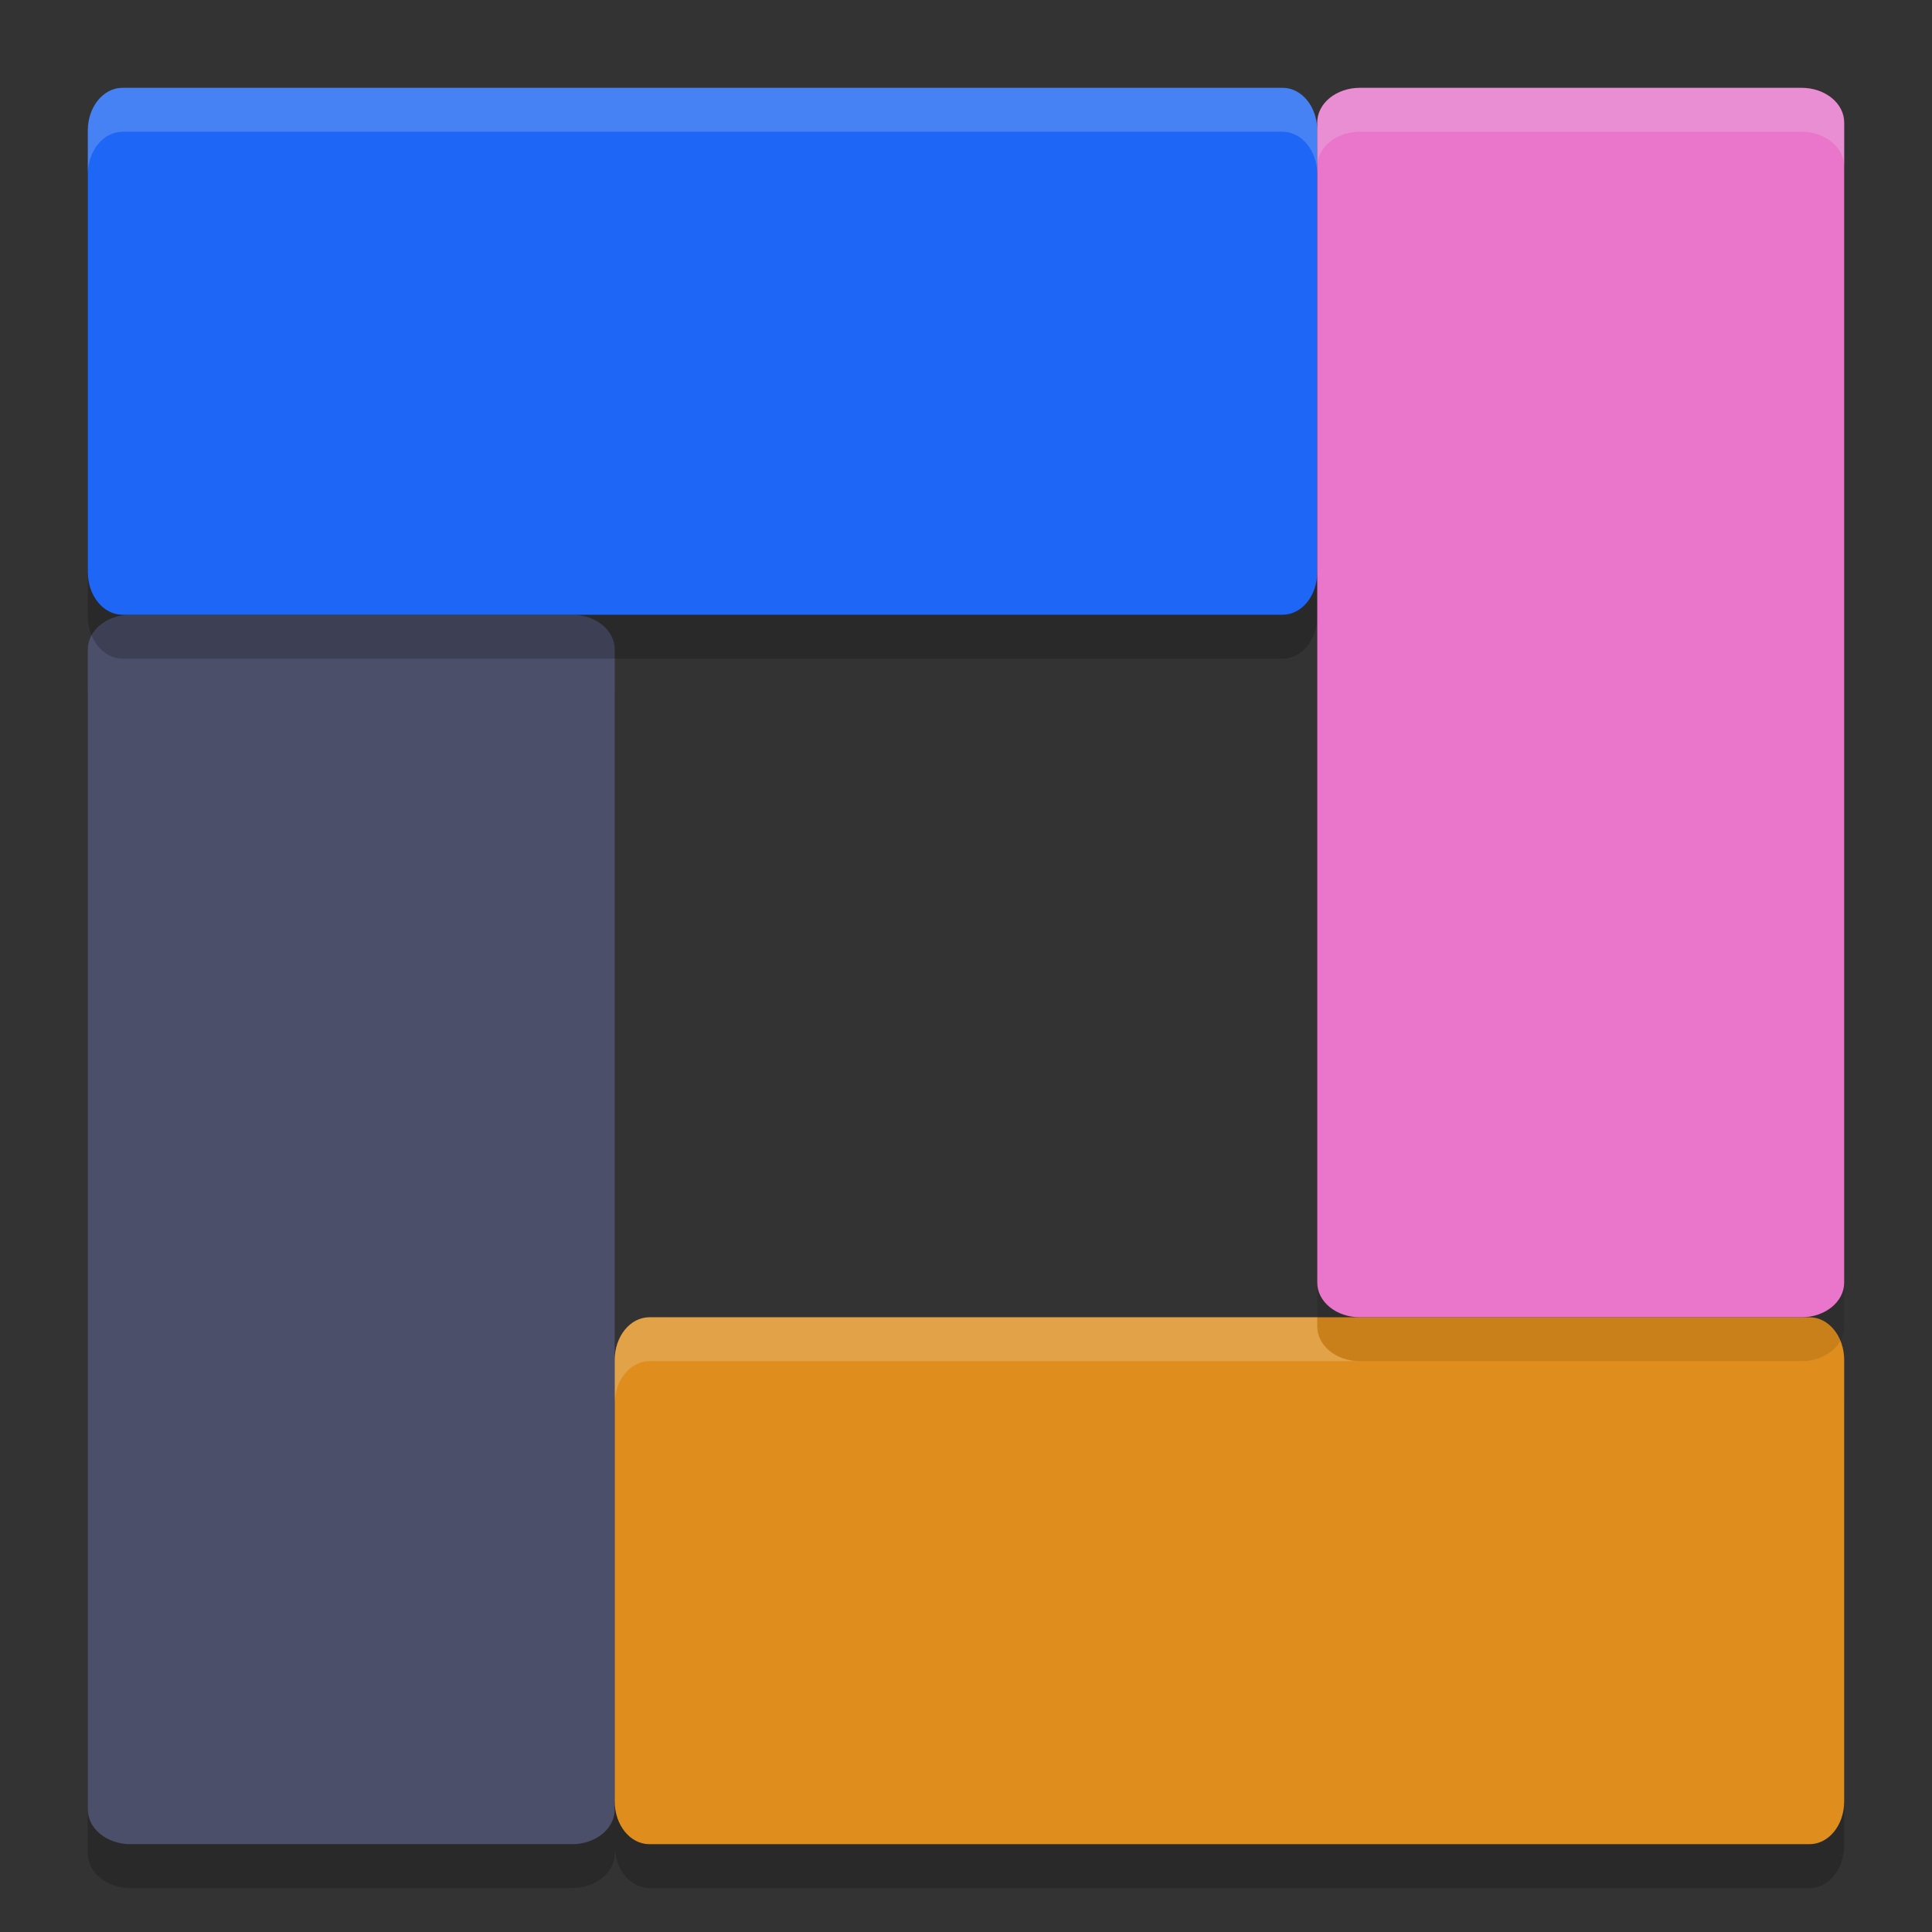 <svg xmlns="http://www.w3.org/2000/svg" width="22" height="22" version="1">
 <rect width="100%" height="100%" fill="#333333" stroke="none"/>
 <path style="opacity:0.2" d="M 7,7.895 V 21.105 C 7,21.324 6.783,21.5 6.513,21.5 H 1.487 C 1.217,21.5 1,21.324 1,21.105 V 7.895 C 1,7.676 1.217,7.5 1.487,7.5 h 5.026 c 0.27,0 0.487,0.176 0.487,0.395 z"/>
 <path style="fill:#4c4f69" d="M 7,7.395 V 20.605 C 7,20.824 6.783,21 6.513,21 H 1.487 C 1.217,21 1,20.824 1,20.605 V 7.395 C 1,7.176 1.217,7 1.487,7 h 5.026 c 0.27,0 0.487,0.176 0.487,0.395 z"/>
 <path style="opacity:0.2" d="M 7.395,21.5 H 20.605 C 20.824,21.5 21,21.283 21,21.013 V 15.987 C 21,15.717 20.824,15.5 20.605,15.5 H 7.395 c -0.219,0 -0.395,0.217 -0.395,0.487 v 5.026 c 0,0.27 0.176,0.487 0.395,0.487 z"/>
 <path style="opacity:0.2" d="M 1.395,7.5 H 14.605 C 14.824,7.5 15,7.283 15,7.013 V 1.987 C 15,1.717 14.824,1.5 14.605,1.5 H 1.395 C 1.176,1.5 1,1.717 1,1.987 V 7.013 C 1,7.283 1.176,7.5 1.395,7.5 Z"/>
 <path style="fill:#1e66f5" d="M 1.395,7 H 14.605 C 14.824,7 15,6.783 15,6.513 V 1.487 C 15,1.217 14.824,1 14.605,1 H 1.395 C 1.176,1 1,1.217 1,1.487 V 6.513 C 1,6.783 1.176,7 1.395,7 Z"/>
 <path style="fill:#df8e1d" d="M 7.395,21 H 20.605 C 20.824,21 21,20.783 21,20.513 V 15.487 C 21,15.217 20.824,15 20.605,15 H 7.395 c -0.219,0 -0.395,0.217 -0.395,0.487 v 5.026 C 7,20.783 7.176,21 7.395,21 Z"/>
 <path style="opacity:0.2;fill:#eff1f5" d="m 7.396,15 c -0.219,0 -0.396,0.217 -0.396,0.487 v 0.5 C 7,15.717 7.176,15.5 7.396,15.5 H 15.487 C 15.217,15.5 15,15.324 15,15.104 V 15 Z"/>
 <path style="opacity:0.1" d="M 21,1.895 V 15.105 C 21,15.324 20.783,15.5 20.513,15.5 H 15.487 C 15.217,15.5 15,15.324 15,15.105 V 1.895 C 15,1.676 15.217,1.5 15.487,1.5 h 5.026 C 20.783,1.5 21,1.676 21,1.895 Z"/>
 <path style="fill:#ea76cb" d="M 21,1.395 V 14.605 C 21,14.824 20.783,15 20.513,15 H 15.487 C 15.217,15 15,14.824 15,14.605 V 1.395 C 15,1.176 15.217,1 15.487,1 h 5.026 C 20.783,1 21,1.176 21,1.395 Z"/>
 <path style="opacity:0.2;fill:#eff1f5" d="M 1.396,1 C 1.176,1 1,1.217 1,1.487 v 0.5 C 1,1.717 1.176,1.5 1.396,1.5 H 14.604 C 14.824,1.5 15,1.717 15,1.987 v -0.5 C 15,1.217 14.824,1 14.604,1 Z"/>
 <path style="opacity:0.2;fill:#eff1f5" d="M 15.487,1 C 15.217,1 15,1.176 15,1.396 v 0.5 C 15,1.676 15.217,1.5 15.487,1.5 h 5.025 C 20.783,1.5 21,1.676 21,1.896 v -0.5 C 21,1.176 20.783,1 20.513,1 Z"/>
</svg>
